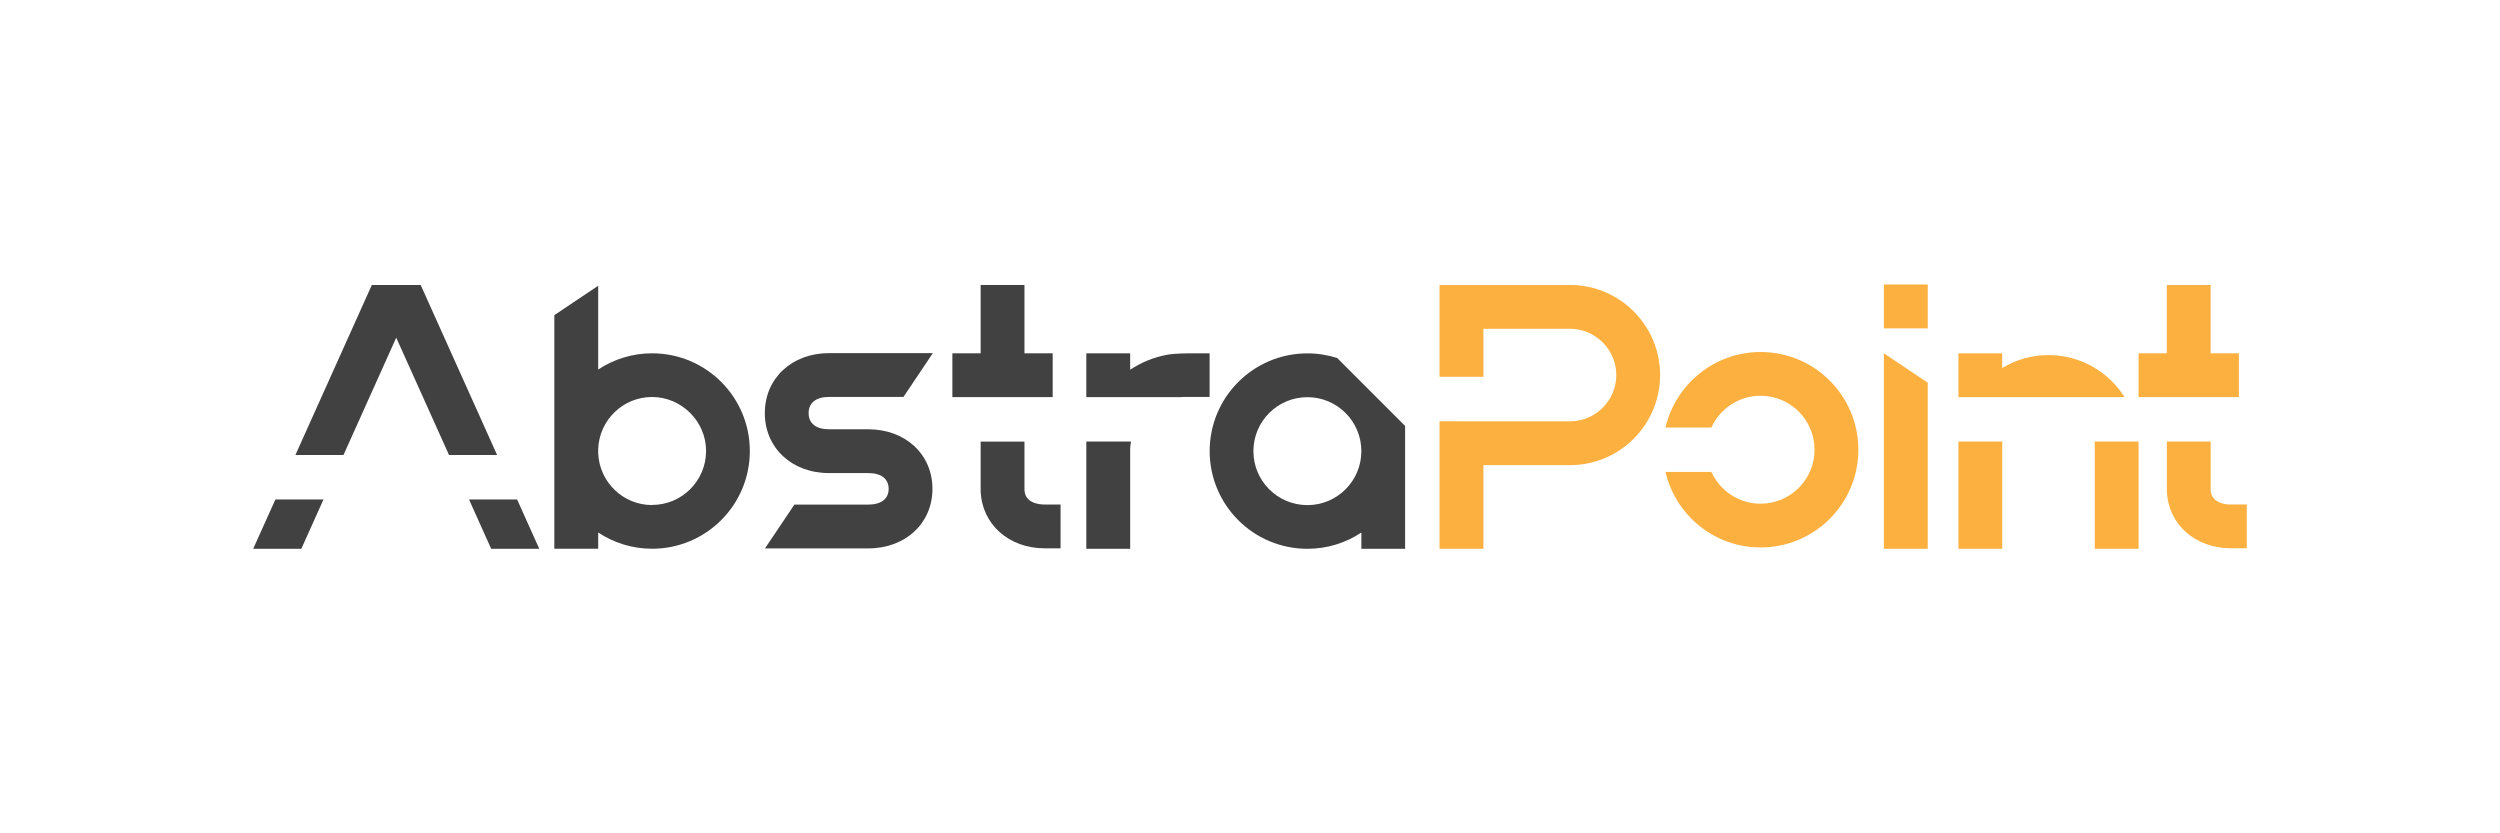 <?xml version="1.0" encoding="UTF-8"?>
<svg id="Layer_1" data-name="Layer 1" xmlns="http://www.w3.org/2000/svg" viewBox="0 0 425.2 141.73">
  <path d="m110.91,60.09c-3.39,0-6.54,1.02-9.17,2.76v-14.25l-7.46,5v39.73h7.46v-2.76c2.63,1.74,5.78,2.76,9.17,2.76,9.18,0,16.62-7.44,16.62-16.62s-7.44-16.62-16.62-16.62Zm0,25.81c-4.96,0-8.99-3.94-9.17-8.86v-.66c.17-4.92,4.21-8.86,9.17-8.86s9.18,4.11,9.18,9.18-4.11,9.18-9.18,9.18Z" style="fill: #414141;"/>
  <polygon points="320.41 60.09 327.87 65.09 327.87 93.34 320.41 93.34 320.41 60.09" style="fill: #fbb040;"/>
  <rect x="320.41" y="48.39" width="7.46" height="7.46" transform="translate(648.28 104.24) rotate(-180)" style="fill: #fbb040;"/>
  <path d="m147.68,73.01h-6.69c-2.2,0-3.46-1-3.46-2.75s1.26-2.75,3.46-2.75h12.67l5-7.45h-17.67c-6.32,0-10.91,4.29-10.91,10.2s4.59,10.2,10.91,10.2h6.69c2.2,0,3.46.98,3.46,2.68s-1.26,2.68-3.46,2.68h-12.57l-5,7.45h17.57c6.32,0,10.91-4.26,10.91-10.13s-4.59-10.13-10.91-10.13Z" style="fill: #414141;"/>
  <circle cx="222.35" cy="76.72" r="9.18" style="fill: none;"/>
  <g>
    <circle cx="222.35" cy="76.72" r="9.18" style="fill: none;"/>
    <path d="m238.19,71.65l-6.65-6.65-4.11-4.11c-1.6-.51-3.3-.79-5.07-.79-9.18,0-16.62,7.44-16.62,16.62s7.44,16.62,16.62,16.62c3.4,0,6.55-1.02,9.18-2.77v2.77h7.44v-20.9l-.79-.79Zm-15.83,14.26c-5.07,0-9.18-4.11-9.18-9.18s4.11-9.18,9.18-9.18,9.18,4.11,9.18,9.18-4.11,9.18-9.18,9.18Z" style="fill: #414141;"/>
  </g>
  <g>
    <path d="m361.35,67.54c-2.72-4.29-7.5-7.15-12.94-7.15-2.88,0-5.58.82-7.88,2.21v-2.51h-7.44v7.45h28.26Z" style="fill: #fbb040;"/>
    <path d="m356.25,75.1c.02.2.03.41.03.61v17.63h7.45v-17.63c0-.21-.02-.41-.03-.61h-7.45Z" style="fill: #fbb040;"/>
    <path d="m333.09,75.1v18.24h7.45v-17.63c0-.21.02-.41.03-.61h-7.48Z" style="fill: #fbb040;"/>
  </g>
  <g>
    <polygon points="375.98 67.54 380.79 67.54 380.79 60.09 375.98 60.09 375.98 48.47 368.53 48.47 368.53 60.09 363.73 60.09 363.73 67.54 368.53 67.54 375.98 67.54" style="fill: #fbb040;"/>
    <path d="m379.44,85.81c-1.01,0-3.37-.25-3.45-2.5,0-.24,0-2.53,0-2.61h0v-5.6h-7.45v5.6h0c0,.09,0,2.72,0,2.8.2,5.65,4.78,9.75,10.9,9.75h2.69v-7.45h-2.69Z" style="fill: #fbb040;"/>
  </g>
  <path d="m316.07,76.49c0-9.18-7.44-16.62-16.62-16.62-7.88,0-14.46,5.49-16.18,12.84h7.81c1.44-3.18,4.64-5.4,8.36-5.4,5.07,0,9.18,4.11,9.18,9.18,0,5.07-4.11,9.18-9.18,9.18-3.72,0-6.92-2.22-8.36-5.4h-7.81c1.71,7.36,8.3,12.84,16.18,12.84,9.18,0,16.62-7.44,16.62-16.62Z" style="fill: #fbb040;"/>
  <path d="m267.02,48.47h-22.18v15.62h7.46v-8.17h14.73c4.33,0,7.87,3.54,7.87,7.87s-3.54,7.87-7.87,7.87h-14.73s-7.46-.01-7.46-.01v21.69h7.46v-14.23h14.73c8.45,0,15.32-6.87,15.32-15.32s-6.87-15.32-15.32-15.32Z" style="fill: #fbb040;"/>
  <g>
    <path d="m200.86,67.54c.18-.01.35-.02.53-.03h4.34v-7.42h-3.39s-2.48,0-3.8.24c-2.26.41-4.41,1.29-6.32,2.55v-2.79h-7.46v7.45h16.1Z" style="fill: #414141;"/>
    <path d="m184.76,75.1v18.24h7.46v-17.03c.02-.4.07-.81.14-1.21h-7.59Z" style="fill: #414141;"/>
  </g>
  <g>
    <polygon points="174.24 67.54 179.04 67.54 179.04 60.09 174.24 60.09 174.24 48.47 166.79 48.47 166.79 60.09 161.98 60.09 161.98 67.54 166.79 67.54 174.24 67.54" style="fill: #414141;"/>
    <path d="m174.24,83.32c0-.24,0-2.53,0-2.61h0v-5.6h-7.45v5.6h0c0,.09,0,2.72,0,2.8.2,5.65,4.78,9.75,10.9,9.75h2.69v-7.45h-2.69c-1.01,0-3.37-.25-3.45-2.5Z" style="fill: #414141;"/>
  </g>
  <g>
    <polygon points="46.84 84.95 43.06 93.34 51.25 93.34 55.02 84.95 46.84 84.95" style="fill: #414141;"/>
    <polygon points="58.42 77.39 67.39 57.43 76.37 77.39 84.55 77.39 71.55 48.47 71.42 48.47 63.36 48.47 63.24 48.47 50.24 77.39 58.42 77.39" style="fill: #414141;"/>
    <polygon points="87.95 84.95 79.77 84.95 83.54 93.34 91.72 93.34 87.95 84.95" style="fill: #414141;"/>
  </g>
</svg>